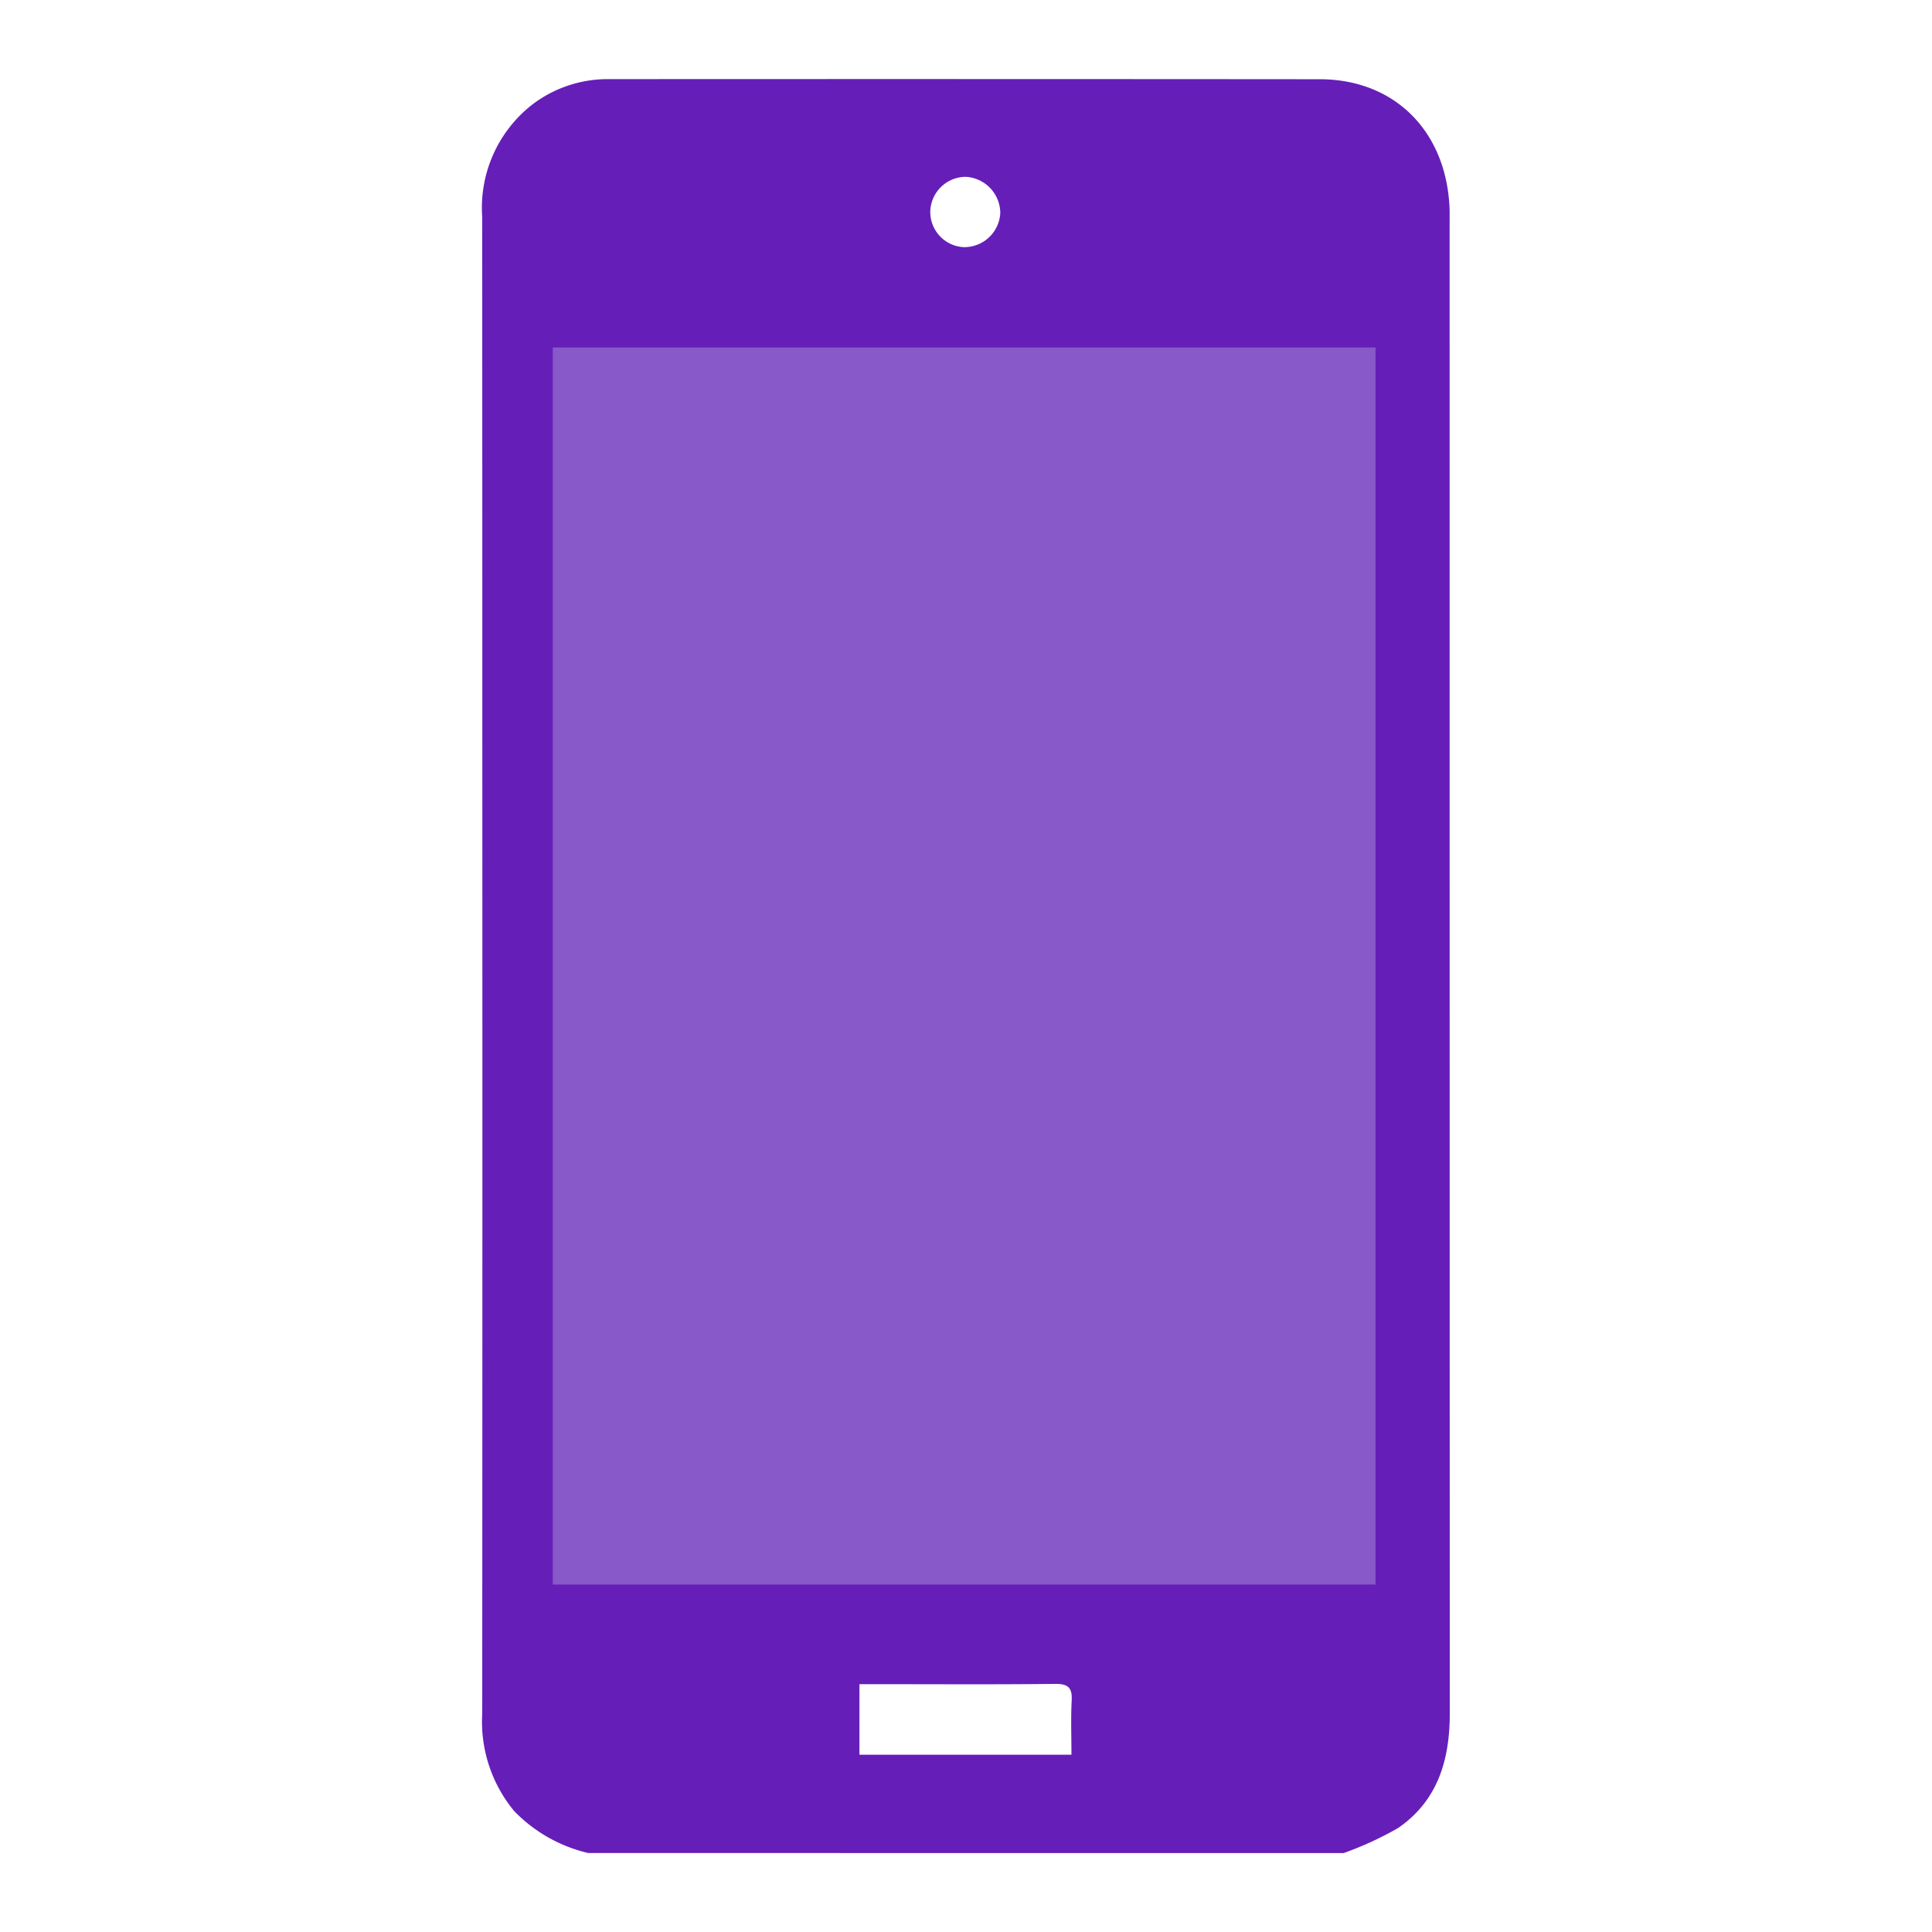 <svg id="aa3b7172-5708-4593-b79c-a651664de42c" data-name="Layer 1" xmlns="http://www.w3.org/2000/svg" xmlns:xlink="http://www.w3.org/1999/xlink" viewBox="0 0 100 100"><defs><style>.bca8cf2c-ca2c-4866-a52a-ea609024384d{fill:none;}.e9d6e324-253f-4330-b70b-cf78a1cf8b79{clip-path:url(#fcad77b9-4993-4a0e-9bb4-437aebe1caa1);}.e1bf791b-0062-4f46-a0b7-d9a81a262bba{fill:#8759c9;}.a21880e9-188f-4df1-8298-f0afdc22da5e{fill:#661eb9;}</style><clipPath id="fcad77b9-4993-4a0e-9bb4-437aebe1caa1"><rect class="bca8cf2c-ca2c-4866-a52a-ea609024384d" width="100" height="100"/></clipPath></defs><g class="e9d6e324-253f-4330-b70b-cf78a1cf8b79"><rect class="e1bf791b-0062-4f46-a0b7-d9a81a262bba" x="26.612" y="16.988" width="46.427" height="66.715"/><path class="a21880e9-188f-4df1-8298-f0afdc22da5e" d="M30.448,95.913a7.82,7.82,0,0,1-3.826-2.163,7.258,7.258,0,0,1-1.662-5.059q.014-25.282.005-50.564,0-13.448-.006-26.896A6.777,6.777,0,0,1,27.543,5.418a6.436,6.436,0,0,1,4.009-1.322q18.382-.01,36.764.005c3.889.008,6.551,2.71,6.713,6.682.007.179.003.359.003.538q0,38.685.008,77.37c.001,2.407-.625,4.519-2.679,5.93a17.537,17.537,0,0,1-2.811,1.293ZM71.198,82.017V17.988H28.612V82.017ZM44.485,90.825h10.973c0-.965-.036-1.883.012-2.797.035-.657-.167-.877-.851-.87-3.044.035-6.089.015-9.133.015l-1.001,0ZM49.99,9.153a1.842,1.842,0,0,0-1.839,1.81,1.822,1.822,0,0,0,1.721,1.829A1.864,1.864,0,0,0,51.774,11.038,1.888,1.888,0,0,0,49.99,9.153Z"/></g></svg>